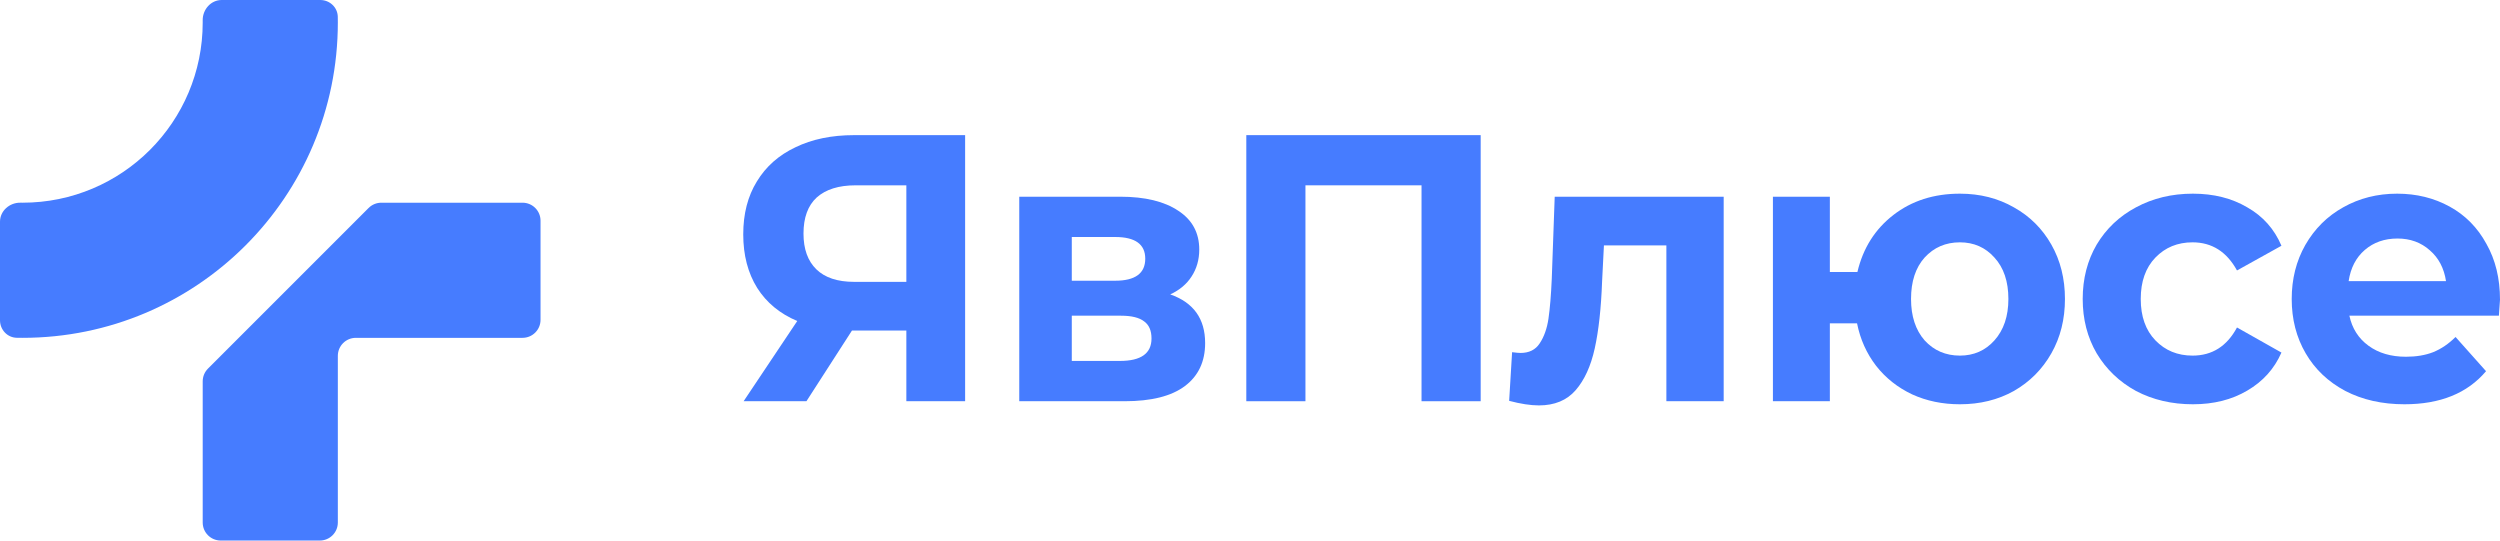 <svg width="222" height="48" viewBox="0 0 222 48" fill="none" xmlns="http://www.w3.org/2000/svg">
<path fill-rule="evenodd" clip-rule="evenodd" d="M2 18C10.837 18 18 10.837 18 2C18 1.936 18 1.871 17.999 1.807C17.988 0.845 18.726 0 19.688 0H28.439C29.279 0 29.98 0.65 29.995 1.489C29.998 1.659 30 1.829 30 2C30 17.464 17.464 30 2 30C1.829 30 1.659 29.998 1.489 29.995C0.65 29.98 0 29.279 0 28.439V19.688C0 18.726 0.845 17.988 1.807 17.999C1.871 18 1.936 18 2 18ZM18 46.4V33.863C18 33.438 18.169 33.031 18.469 32.731L32.731 18.469C33.031 18.169 33.438 18 33.863 18H46.4C47.284 18 48 18.716 48 19.6V28.4C48 29.284 47.284 30 46.4 30H31.6C30.716 30 30 30.716 30 31.6V46.4C30 47.284 29.284 48 28.4 48H19.6C18.716 48 18 47.284 18 46.4Z" fill="#467CFF"/>
<path d="M85.703 12V35.629H80.484V29.35H75.656L71.611 35.629H66.033L70.795 28.506C69.251 27.854 68.066 26.875 67.24 25.57C66.413 24.242 66 22.655 66 20.81C66 18.987 66.402 17.423 67.207 16.118C68.012 14.79 69.153 13.778 70.632 13.08C72.111 12.36 73.851 12 75.851 12H85.703ZM75.982 16.456C74.481 16.456 73.329 16.816 72.524 17.536C71.741 18.256 71.35 19.325 71.35 20.743C71.35 22.115 71.73 23.173 72.492 23.916C73.253 24.658 74.373 25.029 75.851 25.029H80.484V16.456H75.982Z" fill="#467CFF"/>
<path d="M103.917 26.143C105.983 26.864 107.016 28.304 107.016 30.464C107.016 32.107 106.418 33.378 105.222 34.279C104.026 35.179 102.243 35.629 99.872 35.629H90.51V17.468H99.481C101.677 17.468 103.395 17.885 104.635 18.717C105.875 19.527 106.494 20.675 106.494 22.16C106.494 23.061 106.266 23.859 105.809 24.557C105.374 25.232 104.744 25.761 103.917 26.143ZM95.175 24.928H99.024C100.807 24.928 101.699 24.276 101.699 22.971C101.699 21.688 100.807 21.046 99.024 21.046H95.175V24.928ZM99.448 32.051C101.319 32.051 102.254 31.387 102.254 30.059C102.254 29.361 102.036 28.855 101.601 28.54C101.166 28.203 100.481 28.034 99.546 28.034H95.175V32.051H99.448Z" fill="#467CFF"/>
<path d="M131.484 12V35.629H126.232V16.456H115.924V35.629H110.672V12H131.484Z" fill="#467CFF"/>
<path d="M153.063 17.468V35.629H147.974V21.789H142.429L142.266 24.996C142.179 27.381 141.961 29.361 141.613 30.937C141.265 32.512 140.7 33.75 139.917 34.65C139.134 35.55 138.047 36 136.655 36C135.916 36 135.035 35.865 134.013 35.595L134.274 31.274C134.622 31.319 134.872 31.342 135.024 31.342C135.785 31.342 136.351 31.061 136.72 30.498C137.112 29.913 137.373 29.181 137.503 28.304C137.634 27.404 137.732 26.222 137.797 24.759L138.058 17.468H153.063Z" fill="#467CFF"/>
<path d="M174.039 17.198C175.822 17.198 177.42 17.603 178.834 18.413C180.247 19.201 181.357 20.304 182.161 21.721C182.966 23.139 183.368 24.748 183.368 26.549C183.368 28.349 182.966 29.958 182.161 31.375C181.357 32.793 180.247 33.907 178.834 34.717C177.42 35.505 175.822 35.899 174.039 35.899C172.495 35.899 171.081 35.606 169.798 35.021C168.515 34.413 167.449 33.57 166.601 32.489C165.753 31.387 165.188 30.127 164.905 28.709H162.491V35.629H157.435V17.468H162.491V24.152H164.938C165.438 22.037 166.503 20.349 168.134 19.089C169.765 17.828 171.733 17.198 174.039 17.198ZM174.039 31.578C175.278 31.578 176.3 31.128 177.105 30.228C177.931 29.305 178.345 28.079 178.345 26.549C178.345 24.996 177.931 23.769 177.105 22.869C176.3 21.969 175.278 21.519 174.039 21.519C172.777 21.519 171.733 21.969 170.907 22.869C170.102 23.769 169.7 24.996 169.7 26.549C169.7 28.079 170.102 29.305 170.907 30.228C171.733 31.128 172.777 31.578 174.039 31.578Z" fill="#467CFF"/>
<path d="M194.731 35.899C192.86 35.899 191.175 35.505 189.674 34.717C188.196 33.907 187.032 32.793 186.184 31.375C185.358 29.958 184.944 28.349 184.944 26.549C184.944 24.748 185.358 23.139 186.184 21.721C187.032 20.304 188.196 19.201 189.674 18.413C191.175 17.603 192.86 17.198 194.731 17.198C196.579 17.198 198.188 17.603 199.558 18.413C200.95 19.201 201.961 20.338 202.592 21.823L198.645 24.017C197.732 22.352 196.416 21.519 194.698 21.519C193.371 21.519 192.273 21.969 191.403 22.869C190.533 23.769 190.098 24.996 190.098 26.549C190.098 28.101 190.533 29.328 191.403 30.228C192.273 31.128 193.371 31.578 194.698 31.578C196.438 31.578 197.753 30.745 198.645 29.08L202.592 31.308C201.961 32.748 200.95 33.873 199.558 34.684C198.188 35.494 196.579 35.899 194.731 35.899Z" fill="#467CFF"/>
<path d="M222 26.616C222 26.683 221.967 27.156 221.902 28.034H208.626C208.865 29.159 209.43 30.048 210.322 30.7C211.213 31.353 212.323 31.679 213.649 31.679C214.563 31.679 215.367 31.544 216.063 31.274C216.781 30.982 217.444 30.532 218.053 29.924L220.76 32.962C219.108 34.92 216.694 35.899 213.519 35.899C211.54 35.899 209.789 35.505 208.267 34.717C206.744 33.907 205.57 32.793 204.744 31.375C203.917 29.958 203.504 28.349 203.504 26.549C203.504 24.771 203.906 23.173 204.711 21.755C205.538 20.315 206.657 19.201 208.071 18.413C209.506 17.603 211.105 17.198 212.866 17.198C214.584 17.198 216.139 17.581 217.531 18.346C218.923 19.111 220.01 20.214 220.793 21.654C221.598 23.072 222 24.726 222 26.616ZM212.899 21.181C211.746 21.181 210.779 21.519 209.996 22.194C209.213 22.869 208.734 23.792 208.56 24.962H217.205C217.031 23.814 216.552 22.903 215.769 22.228C214.987 21.53 214.03 21.181 212.899 21.181Z" fill="#467CFF"/>
</svg>
